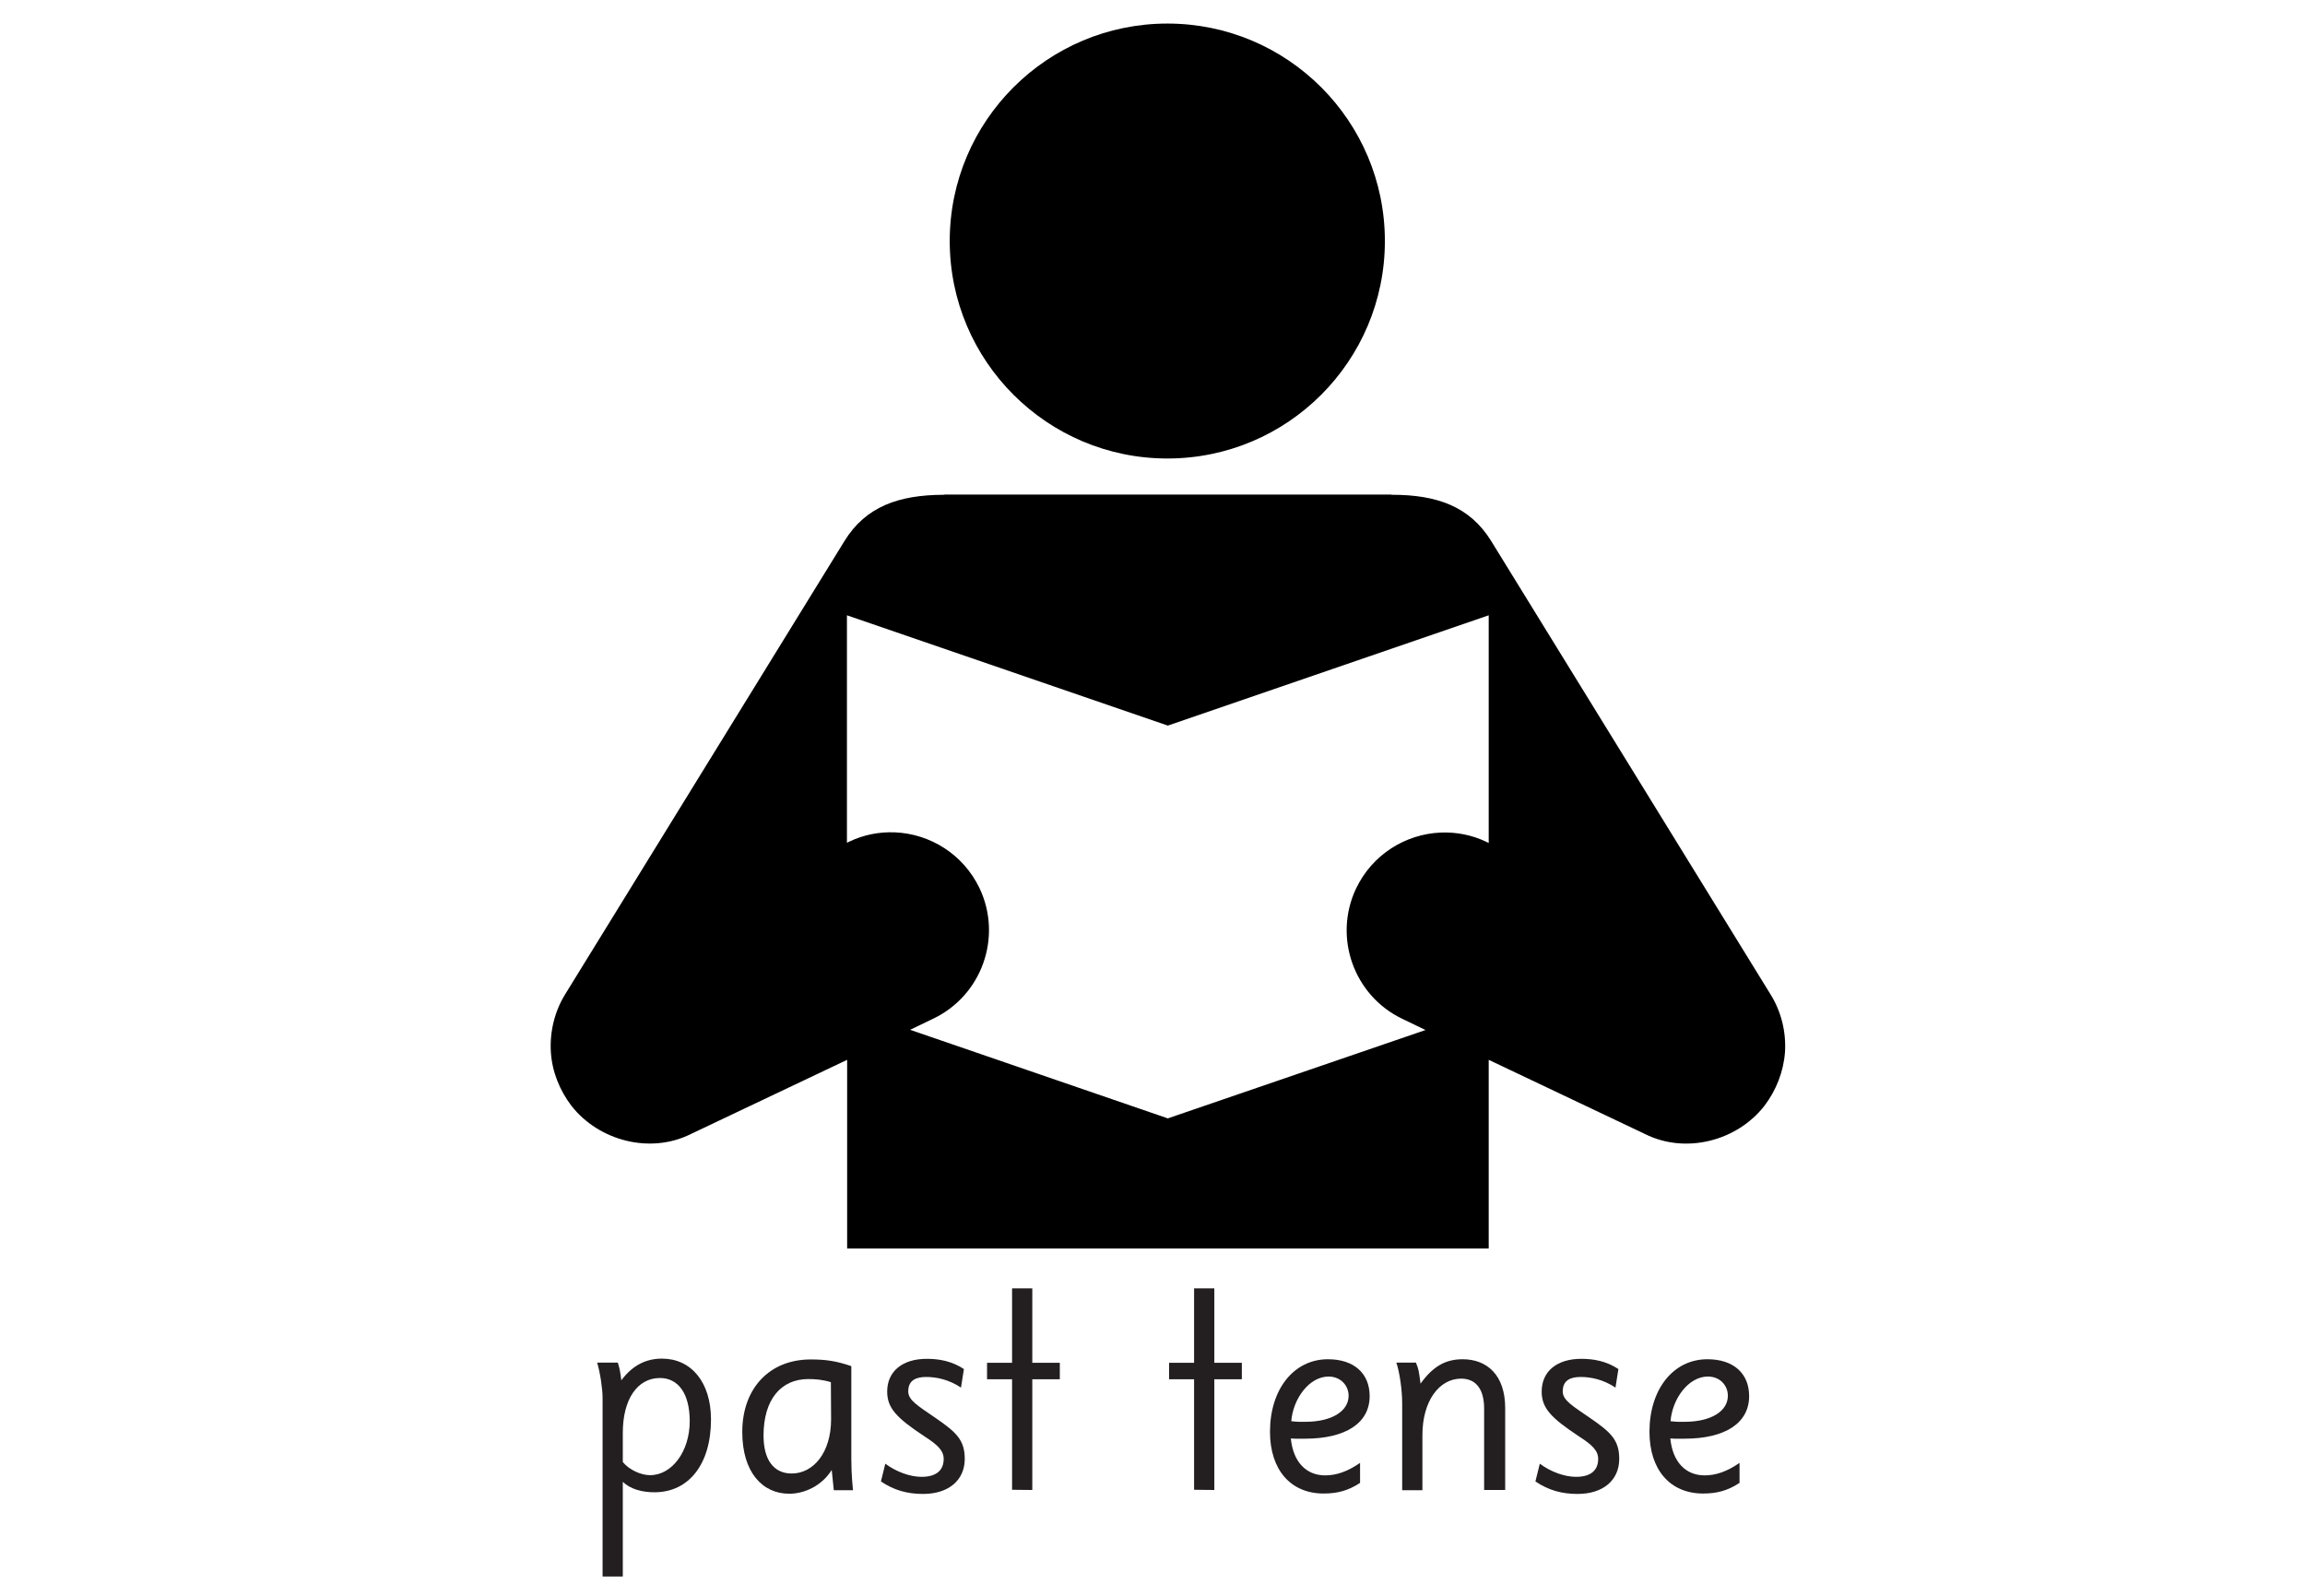<?xml version="1.0" encoding="utf-8"?>
<!-- Generator: Adobe Illustrator 28.1.0, SVG Export Plug-In . SVG Version: 6.00 Build 0)  -->
<svg version="1.1" id="Layer_1" xmlns="http://www.w3.org/2000/svg" xmlns:xlink="http://www.w3.org/1999/xlink" x="0px" y="0px"
	 viewBox="0 0 110.55 76.54" style="enable-background:new 0 0 110.55 76.54;" xml:space="preserve">
<style type="text/css">
	.st0{display:none;}
	.st1{display:inline;fill:none;}
	.st2{fill:#808080;}
	.st3{fill:#231F20;}
</style>
<g id="Layer_2_00000073722119373351752270000017113015111246931634_" class="st0">
	<line class="st1" x1="-24.13" y1="74.54" x2="142.13" y2="74.54"/>
	<line class="st1" x1="-24.13" y1="2" x2="142.13" y2="2"/>
</g>
<g>
	<g>
		<path class="st2" d="M2198.67,1892.46c-0.07,0.57-0.23,0.93-0.76,1.06c-0.29,0.07-0.57,0.23-0.83,0.38
			c-0.1,0.06-0.14,0.22-0.21,0.33c0.13,0.07,0.27,0.2,0.4,0.19c0.36-0.04,0.72-0.14,1.08-0.21c0.05,0.88-0.09,1.09-1.02,1.35
			c-3.8,1.06-7.59,2.16-11.41,3.14c-3.32,0.85-6.99-1.7-7.41-5.1c-0.21-1.71-0.35-3.42-0.41-5.14c-0.07-2.12-0.85-3.96-1.9-5.76
			c-3.54-6.06-7.03-12.15-10.53-18.23c-0.59-1.03-1.18-2.06-1.78-3.08c-0.15-0.26-0.2-0.43,0.1-0.6c1.1-0.63,2.19-1.27,3.36-1.94
			c0.46,0.78,0.9,1.53,1.34,2.28c4.01,6.95,8.01,13.9,12.02,20.84c1.03,1.78,1.44,3.67,1.26,5.72c-0.12,1.3-0.17,2.62-0.19,3.93
			c-0.03,1.73,1.18,2.9,2.96,2.87c4.48-0.08,8.9-0.63,13.22-1.85C2198.14,1892.59,2198.36,1892.54,2198.67,1892.46z"/>
		<path class="st2" d="M2154.67,1847.29c0.21,0.34,0.41,0.67,0.61,0.99c0.48,0.77,0.96,0.89,1.73,0.45c1.1-0.64,2.19-1.27,3.29-1.91
			c0.77-0.44,1.43-0.39,1.95,0.16c0.55,0.58,0.57,1.34,0.07,2.07c-0.07,0.1-0.11,0.23-0.2,0.44c0.9-0.17,1.6-0.07,2.04,0.72
			c0.44,0.77,0.08,1.43-0.44,2.19c1.05-0.23,1.84-0.03,2.19,0.86c0.42,1.07-0.18,1.75-1.17,2.19c0.03,0.05,0.06,0.09,0.1,0.14
			c0.18,0,0.37,0.01,0.55,0c0.7-0.04,1.36,0.39,1.58,1.02c0.24,0.7-0.01,1.39-0.69,1.78c-1.59,0.93-3.18,1.86-4.77,2.78
			c-1.19,0.68-2.47,1.09-3.82,1.27c-1.35,0.18-2.62,0.6-3.83,1.23c-0.75,0.39-1.23,0.27-1.65-0.46c-1.22-2.11-2.43-4.22-3.64-6.33
			c-0.35-0.61-0.32-1.14,0.18-1.48c1.99-1.39,3.17-3.36,4.11-5.53c0.36-0.83,0.95-1.56,1.45-2.33
			C2154.38,1847.44,2154.51,1847.4,2154.67,1847.29z"/>
		<path class="st2" d="M2140.79,1831.45c0.9-0.11,1.65-0.2,2.4-0.28c0.14-0.01,0.29,0.02,0.42,0.08c2.88,1.33,5.77,2.64,8.62,4.01
			c1.52,0.73,2.62,1.95,3.46,3.39c1.31,2.25,2.58,4.51,3.9,6.75c0.28,0.48,0.2,0.7-0.26,0.95c-1.01,0.54-1.99,1.13-3.07,1.76
			c-0.47-0.79-0.92-1.55-1.37-2.32c-0.92-1.57-1.83-3.15-2.75-4.72c-0.84-1.44-2.15-2.39-3.43-3.38c-2.51-1.94-5.01-3.9-7.51-5.85
			C2141.09,1831.74,2140.99,1831.64,2140.79,1831.45z"/>
	</g>
	<path class="st2" d="M2202.71,1888.81l-4.06,1.24c-0.09,0.03-0.12,0.15-0.09,0.26l0.18,0.6c0.03,0.11,0.13,0.2,0.22,0.17l1.37-0.42
		l3.36,11.05l1.07,1.13l0.26-1.52l-3.36-11.05l1.37-0.42c0.09-0.03,0.12-0.15,0.09-0.26l-0.18-0.6
		C2202.9,1888.87,2202.79,1888.79,2202.71,1888.81z"/>
</g>
<path d="M55.99,21.99c5.76,0,10.43-4.67,10.43-10.43c0-5.76-4.67-10.43-10.43-10.43c-5.76,0-10.44,4.67-10.44,10.43
	C45.55,17.32,50.23,21.99,55.99,21.99z"/>
<path d="M86.17,53.04C86.11,53.12,86.17,53.04,86.17,53.04L86.17,53.04z"/>
<path d="M84.91,47.68L71.52,25.95c-1.03-1.67-2.62-2.22-4.75-2.22l-0.07-0.01H45.32l-0.07,0.01c-2.13,0.01-3.72,0.55-4.75,2.22
	L27.11,47.68c-0.51,0.82-0.75,1.81-0.69,2.78c0.06,0.94,0.42,1.83,0.99,2.58c1.32,1.68,3.78,2.32,5.72,1.35l7.5-3.56v9.05H71.4
	v-9.05l7.5,3.56c1.94,0.97,4.4,0.34,5.72-1.35c0.57-0.75,0.92-1.64,0.99-2.58C85.67,49.49,85.43,48.51,84.91,47.68z M71.4,40.43
	l-0.1-0.05c-0.71-0.34-1.46-0.48-2.2-0.45c-1.69,0.07-3.28,1.05-4.06,2.68c-1.11,2.34-0.11,5.15,2.23,6.26l1.1,0.53L56.12,53.6
	l-0.11,0.04L55.9,53.6l-12.25-4.21l1.1-0.53c2.34-1.11,3.34-3.92,2.23-6.26c-0.78-1.63-2.37-2.61-4.06-2.68
	c-0.74-0.03-1.49,0.11-2.2,0.45l-0.1,0.05V29.51l15.39,5.29v0h0h0v0l15.39-5.29C71.4,29.51,71.4,40.43,71.4,40.43z"/>
<g>
	<path class="st3" d="M31.75,65.16c1.4,0,2.35,1.13,2.35,2.92c0,2.15-1.07,3.49-2.71,3.49c-0.58,0-1.14-0.14-1.52-0.5v4.54H28.9
		v-8.58c0-0.4-0.11-1.18-0.26-1.68h0.99c0.08,0.25,0.11,0.38,0.17,0.85C30.33,65.49,30.97,65.16,31.75,65.16z M29.87,70.12
		c0.32,0.39,0.89,0.63,1.31,0.63c1.04,0,1.9-1.13,1.9-2.59c0-1.31-0.54-2.07-1.43-2.07c-1.08,0-1.78,1.02-1.78,2.63
		C29.87,68.72,29.87,70.12,29.87,70.12z"/>
	<path class="st3" d="M39.89,70.5c-0.47,0.75-1.29,1.14-2.04,1.14c-1.28,0-2.25-1.03-2.25-2.96c0-2.1,1.31-3.48,3.28-3.48
		c0.71,0,1.22,0.07,1.95,0.32v4.46c0,0.78,0.08,1.49,0.08,1.49h-0.92L39.89,70.5z M39.85,66.29c-0.39-0.12-0.74-0.15-1.08-0.15
		c-1.33,0-2.15,1-2.15,2.71c0,1.18,0.5,1.82,1.35,1.82c1.04,0,1.89-1,1.89-2.6L39.85,66.29L39.85,66.29z"/>
	<path class="st3" d="M46.09,66.55c-0.6-0.4-1.2-0.51-1.67-0.51c-0.46,0-0.86,0.14-0.86,0.69c0,0.43,0.46,0.69,1.33,1.29
		c0.97,0.67,1.38,1.04,1.38,1.95c0,1.01-0.76,1.68-2,1.68c-0.76,0-1.4-0.18-2.02-0.6l0.21-0.85c0.54,0.4,1.2,0.63,1.74,0.63
		c0.7,0,1.06-0.31,1.06-0.86c0-0.39-0.28-0.67-0.92-1.08c-1.33-0.88-1.79-1.35-1.79-2.15c0-0.96,0.72-1.57,1.9-1.57
		c0.6,0,1.2,0.11,1.78,0.49L46.09,66.55z"/>
	<path class="st3" d="M49.51,61.79v3.57h1.32v0.79h-1.32v5.31l-0.97-0.01v-5.3h-1.2v-0.79h1.2v-3.57"/>
	<path class="st3" d="M58.24,61.79v3.57h1.32v0.79h-1.32v5.31l-0.97-0.01v-5.3h-1.2v-0.79h1.2v-3.57"/>
	<path class="st3" d="M65.23,71.12c-0.58,0.38-1.1,0.51-1.75,0.51c-1.58,0-2.57-1.14-2.57-2.96c0-2.04,1.14-3.48,2.78-3.48
		c1.24,0,2,0.67,2,1.77c0,1.29-1.15,2.04-3.1,2.04c-0.25,0-0.35,0.01-0.68-0.01c0.11,1.11,0.72,1.77,1.65,1.77
		c0.54,0,1.08-0.19,1.67-0.6V71.12z M63.72,66.02c-0.93,0-1.7,1.06-1.79,2.14c0.31,0.04,0.44,0.03,0.68,0.03
		c1.25,0,2.07-0.5,2.07-1.25C64.68,66.45,64.3,66.02,63.72,66.02z"/>
	<path class="st3" d="M68.22,71.47h-0.97v-4.16c0-0.67-0.13-1.52-0.28-1.96h0.94c0.13,0.32,0.14,0.4,0.22,1.01
		c0.61-0.85,1.22-1.17,2.02-1.17c1.18,0,2.04,0.77,2.04,2.34v3.93h-1.01v-3.91c0-0.92-0.39-1.43-1.1-1.43
		c-1.06,0-1.86,1.08-1.86,2.71V71.47z"/>
	<path class="st3" d="M77.48,66.55c-0.6-0.4-1.2-0.51-1.67-0.51c-0.46,0-0.86,0.14-0.86,0.69c0,0.43,0.46,0.69,1.33,1.29
		c0.97,0.67,1.38,1.04,1.38,1.95c0,1.01-0.76,1.68-2,1.68c-0.76,0-1.4-0.18-2.02-0.6l0.21-0.85c0.54,0.4,1.2,0.63,1.74,0.63
		c0.7,0,1.06-0.31,1.06-0.86c0-0.39-0.28-0.67-0.92-1.08c-1.33-0.88-1.79-1.35-1.79-2.15c0-0.96,0.72-1.57,1.9-1.57
		c0.6,0,1.2,0.11,1.78,0.49L77.48,66.55z"/>
	<path class="st3" d="M83.43,71.12c-0.58,0.38-1.1,0.51-1.75,0.51c-1.58,0-2.57-1.14-2.57-2.96c0-2.04,1.14-3.48,2.78-3.48
		c1.24,0,2,0.67,2,1.77c0,1.29-1.15,2.04-3.1,2.04c-0.25,0-0.35,0.01-0.68-0.01c0.11,1.11,0.72,1.77,1.65,1.77
		c0.54,0,1.08-0.19,1.67-0.6V71.12z M81.91,66.02c-0.93,0-1.7,1.06-1.79,2.14c0.31,0.04,0.44,0.03,0.68,0.03
		c1.25,0,2.07-0.5,2.07-1.25C82.87,66.45,82.5,66.02,81.91,66.02z"/>
</g>
</svg>
